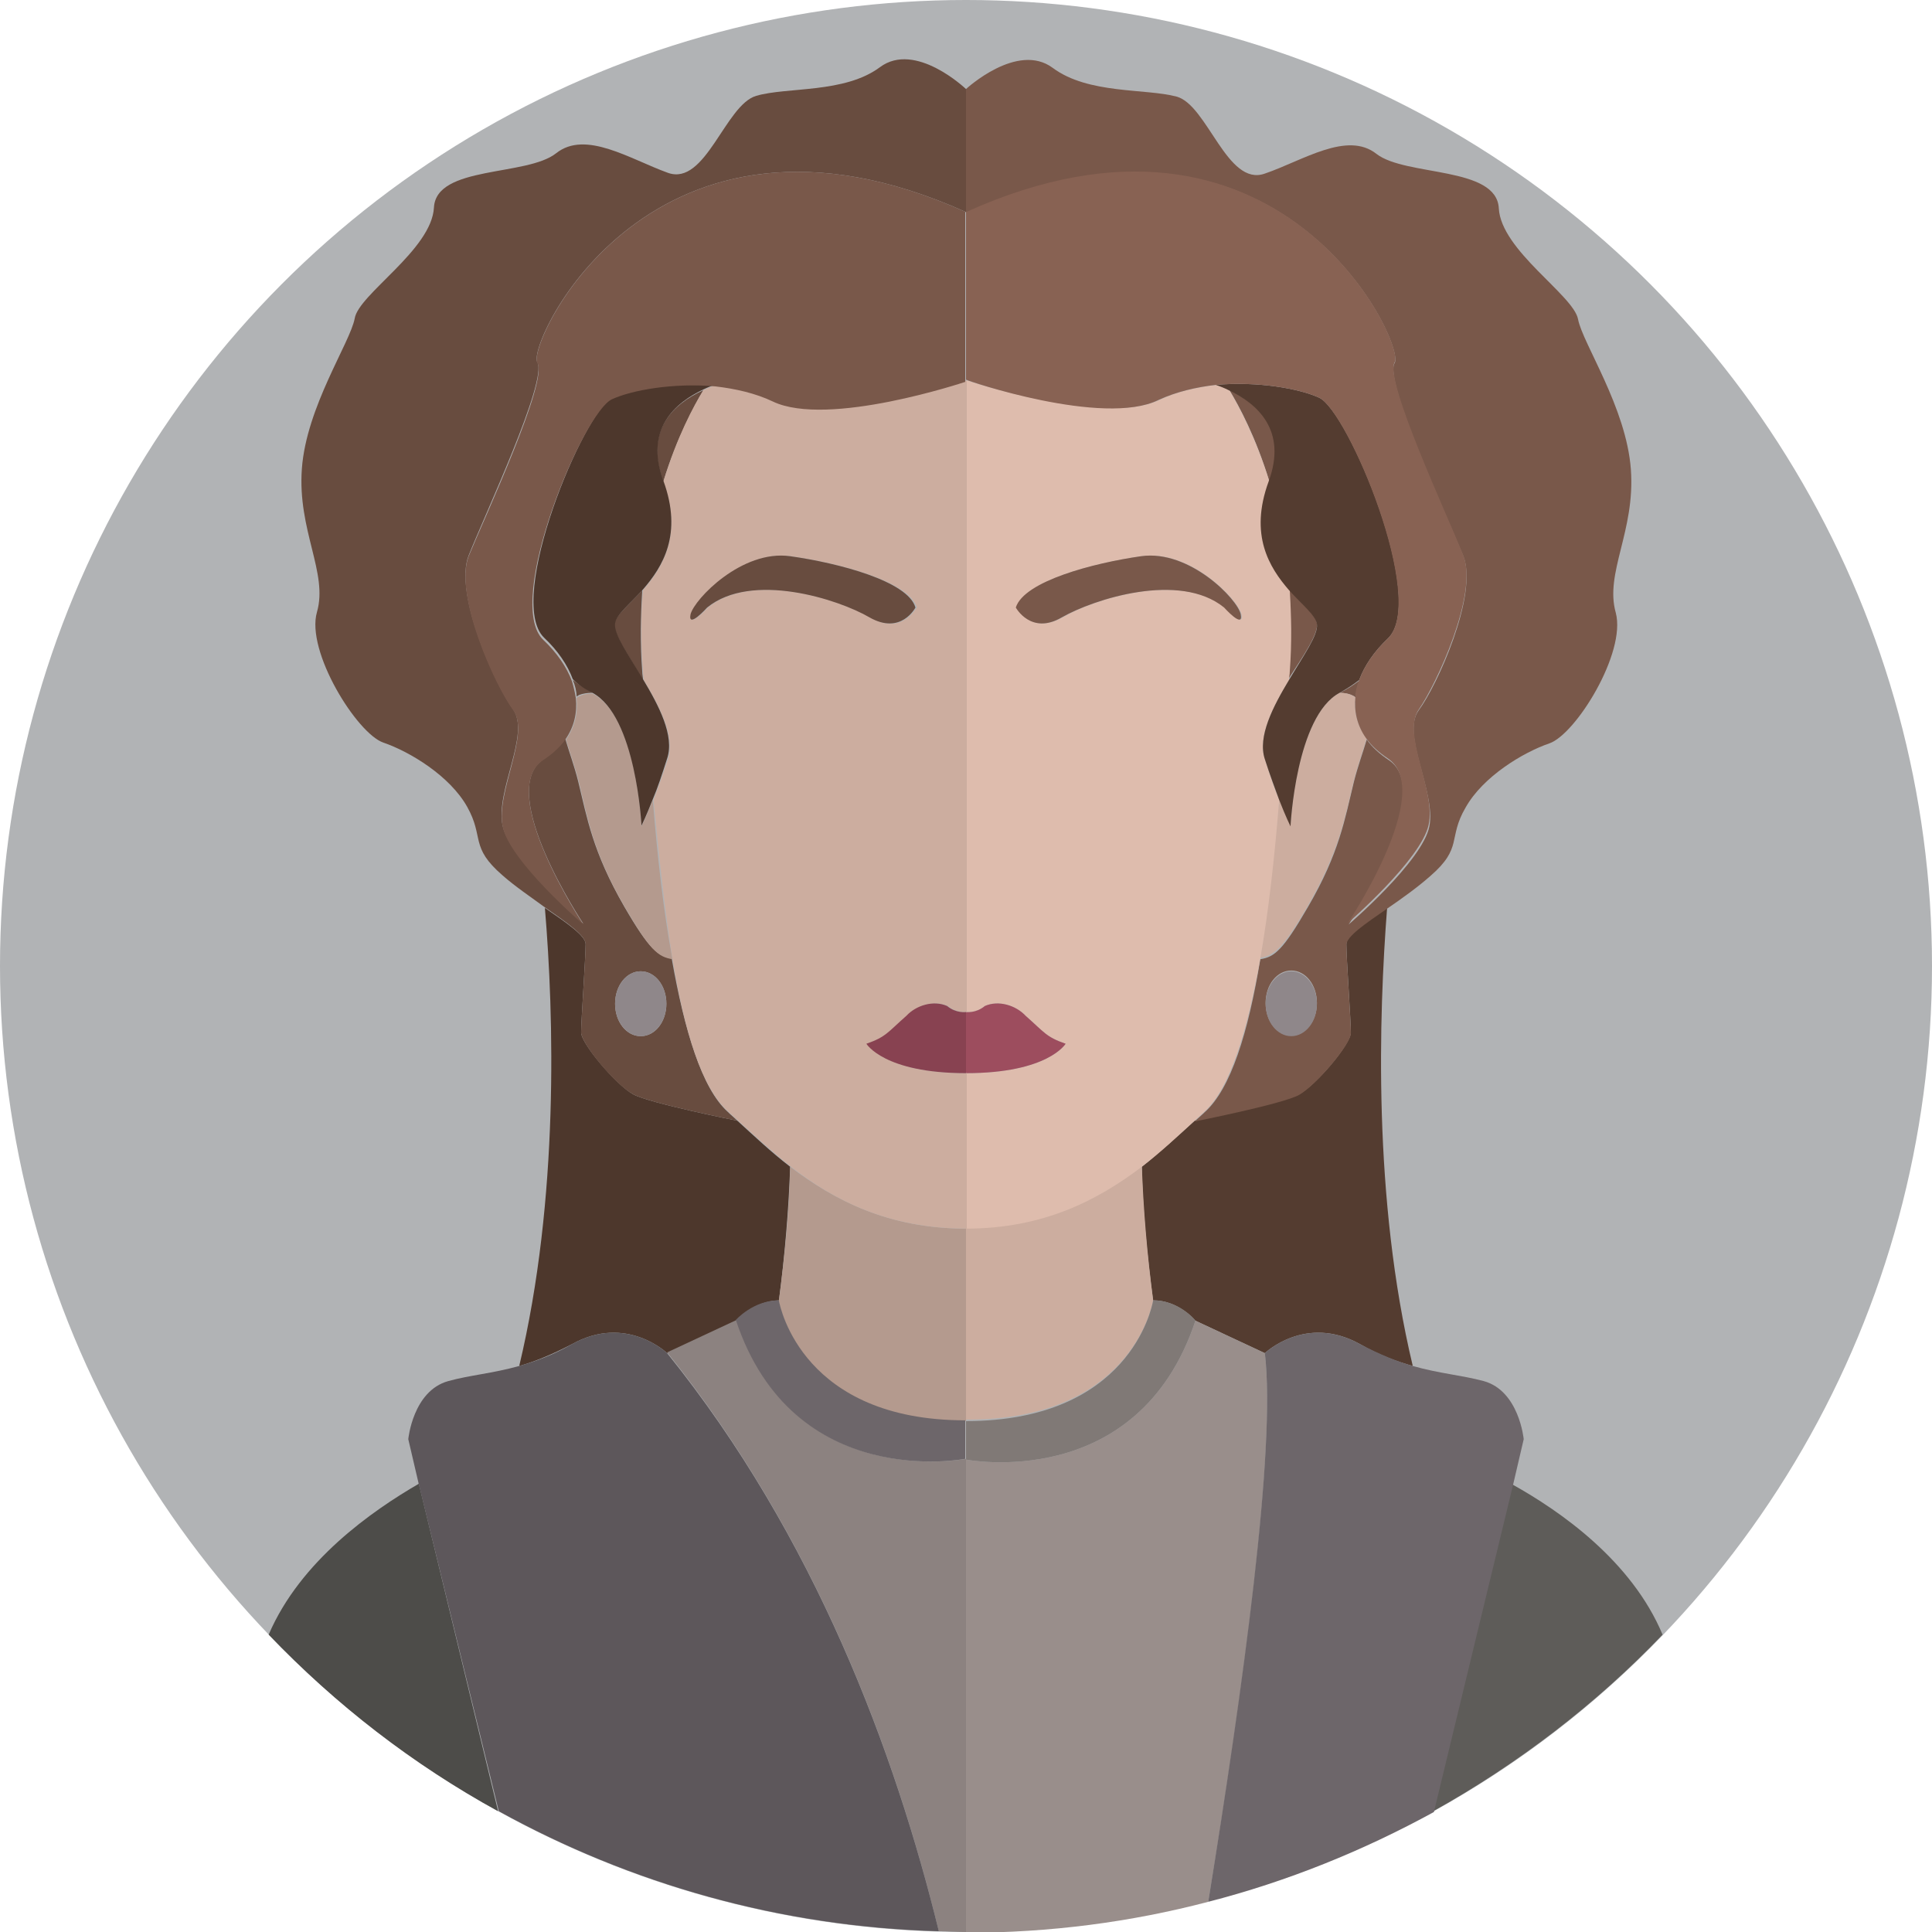 <svg xmlns="http://www.w3.org/2000/svg" width="256" height="256"><circle fill="#B1B3B5" cx="128" cy="128" r="128"/><path fill="#543C30" d="M178.4 125.1c0 1.8.6 10.2.6 11.7s-4.6 7-6.9 8.2c-2.2 1.2-13.8 3.5-13.8 3.5-2.2 2-4.5 4.1-7 6.1.1 5.7.7 11.7 1.5 17.8v-.1c3.4 0 5.6 2.7 5.6 2.7l9.2 4.3s5.4-5.2 12.6-1.2c2.6 1.5 4.9 2.3 7 2.9-5.3-22.2-4.5-46.5-3.4-60.7-3 2-5.4 3.7-5.4 4.8z"/><path fill="#79584A" d="M174.5 82.6c-.2-1.2-1.9-2.5-3.7-4.5.3 3.3.3 7 0 10.8 0 .4-.1.7-.1 1.1 2-3.1 4-6 3.8-7.4zm3 9.2c.6 0 1.3.1 1.8.4.1 0 .2.1.3.2.1-.7.3-1.5.5-2.2-.8.6-1.7 1.2-2.6 1.6z"/><path fill="#79584A" d="M184.8 48.1c-1.5 2.3 7 20.5 9.1 25.6 2 5.1-3.5 17.2-5.9 20.4s2.3 10.8 1.4 15.4-10.7 13-10.7 13 11.7-17.6 5.3-21.8c-1.2-.8-2.2-1.7-2.9-2.7-.5 1.7-1.2 3.6-1.7 5.6-1.2 4.9-1.9 9.4-6.1 16.6-3.3 5.7-4.4 6.6-6.3 6.9-1.6 9.7-3.9 17.2-7.4 20.3-.4.4-.9.8-1.3 1.2 0 0 11.6-2.3 13.8-3.5 2.2-1.2 6.9-6.7 6.9-8.2s-.6-10-.6-11.7c0-1.1 2.5-2.8 5.4-4.8 1.9-1.3 4-2.8 5.7-4.3 4.4-3.8 2.3-5 4.7-9.1 2.3-4.1 7.6-7.3 11.1-8.5 3.5-1.2 10.2-12 8.8-17.3-1.5-5.3 2.6-10.8 2-19-.6-8.2-6.4-16.7-7-19.9-.6-3.2-10.2-9.1-10.5-14.7-.3-5.6-12.3-4.2-16.2-7.2-3.9-3.1-9.8.9-14.8 2.6-5 1.8-7.6-9.1-11.7-10.2s-11.7-.3-16.4-3.8-11.5 2.8-11.5 2.8v16.4c41.6-18.8 58.3 17.5 56.8 19.9zm-13.7 89.1c-1.9 0-3.4-1.9-3.4-4.3s1.5-4.3 3.4-4.3 3.4 1.9 3.4 4.3-1.5 4.3-3.4 4.3z"/><path fill="#79584A" d="M162.9 51.7c1.3 2.1 3.5 6.2 5.3 12.1 2.5-6.8-1.5-10.3-5.3-12.1z"/><path fill="#CCAD9F" d="M152.8 172.3c-.8-6.1-1.3-12.1-1.5-17.8-5.8 4.5-13 8.2-23.3 8.2v-20.6 46c21.5.1 24.6-14.7 24.8-15.8zm26.8-79.9c-.1-.1-.2-.1-.3-.2-.6-.3-1.2-.4-1.8-.4-5.8 3.1-6.5 17.6-6.5 17.6s-.6-1.2-1.5-3.5c-.7 7.5-1.5 14.7-2.5 21 1.8-.3 3-1.2 6.3-6.9 4.2-7.3 4.9-11.7 6.1-16.6.5-2 1.2-3.9 1.7-5.6-1.3-1.6-1.7-3.5-1.5-5.4z"/><path fill="#DEBCAD" d="M130.5 133.3c1.8-.8 4.1-.1 5.4 1.3 2.5 2.2 2.7 2.8 5.3 3.7 0 0-2.3 3.9-13.2 3.9v20.6c10.3 0 17.5-3.8 23.3-8.2 2.6-2 4.8-4.1 7-6.1.4-.4.9-.8 1.3-1.2 3.4-3.1 5.7-10.7 7.4-20.3 1.1-6.3 1.9-13.5 2.5-21-.6-1.4-1.2-3.2-1.9-5.4-1-3 1.1-7 3.2-10.5 0-.4.1-.7.1-1.1.3-3.9.2-7.5 0-10.8-2.6-3-5.3-7.3-2.7-14.4-1.8-5.8-4-9.9-5.3-12.1-.6-.3-1.2-.5-1.7-.7-2.6.3-5.3.9-7.6 2-7.3 3.5-25.5-2.6-25.5-2.6v83.7c-.1 0 1.2.2 2.4-.8zm20.8-59.6c6.4-.9 12.7 5.7 13.2 7.7.4 2-2.2-.9-2.2-.9-5.9-4.8-17.4-1.1-21.5 1.3-4.2 2.4-6.1-1.3-6.1-1.3 1-3.5 10.2-5.9 16.6-6.8z"/><path fill="#9D4D5E" d="M141.2 138.3c-2.6-.9-2.8-1.5-5.3-3.7-1.3-1.4-3.6-2.1-5.4-1.3-1.2 1-2.5.8-2.5.8v8.1c10.9 0 13.2-3.9 13.2-3.9z"/><ellipse fill="#8F878A" cx="171.1" cy="133" rx="3.4" ry="4.3"/><path fill="#79584A" d="M134.6 80.5s2 3.7 6.1 1.3c4.2-2.4 15.6-6.1 21.5-1.3 0 0 2.6 2.9 2.2.9-.4-2-6.8-8.6-13.2-7.7-6.3.9-15.5 3.3-16.6 6.8z"/><path fill="#543C30" d="M177.5 91.8c.9-.5 1.7-1 2.6-1.7.7-1.9 2-3.8 3.8-5.5 5.3-5-5.3-30.2-9.1-31.9-2.6-1.2-8.1-2.2-13.7-1.7.6.2 1.1.4 1.7.7 3.8 1.8 7.8 5.3 5.3 12.1-2.6 7.1.1 11.4 2.7 14.4 1.8 2 3.5 3.3 3.7 4.5.2 1.4-1.8 4.2-3.7 7.4-2.1 3.5-4.2 7.5-3.2 10.5.7 2.2 1.4 4 1.9 5.4.9 2.3 1.5 3.5 1.5 3.5s.7-14.6 6.5-17.7z"/><path fill="#886253" d="M153.5 53c2.4-1.1 5-1.7 7.6-2 5.6-.5 11.1.5 13.7 1.7 3.8 1.8 14.3 26.9 9.1 31.9-1.8 1.7-3.1 3.6-3.8 5.5-.3.7-.5 1.5-.5 2.2-.2 1.9.2 3.8 1.4 5.5.7 1 1.7 1.9 2.9 2.7 6.4 4.3-5.3 21.8-5.3 21.8s9.7-8.4 10.7-13-3.6-12-1.3-15.3 7.9-15.3 5.9-20.4c-2-5.1-10.5-23.2-9.1-25.6 1.5-2.3-15.2-38.7-56.8-19.9v22.2c0 .1 18.2 6.3 25.5 2.7z"/><path fill="#998E8B" d="M167.6 179.3l-9.2-4.3c-7.6 22.9-30.4 18.4-30.4 18.4v62.7c11.1 0 21.8-1.4 32.1-4.1 4.7-28.5 9-60.1 7.5-72.7z"/><path fill="#807976" d="M152.8 172.3c-.2 1.2-3.3 16-24.8 16v5.1s22.8 4.5 30.4-18.4c0-.1-2.2-2.7-5.6-2.7z"/><path fill="#5E5C59" d="M200.4 196.7L189.9 240c11.3-6.3 21.6-14.2 30.4-23.4-4.1-9.8-13.6-16.4-19.9-19.9z"/><path fill="#6D666A" d="M201.9 190.7s-.6-6.4-5.3-7.7c-3-.8-5.9-1-9.4-2-2.1-.6-4.3-1.5-7-2.9-7.2-4-12.6 1.2-12.6 1.2 1.5 12.6-2.9 44.3-7.5 72.7 10.5-2.7 20.6-6.8 29.9-11.9l10.5-43.4 1.4-6z"/><path fill="#4D372C" d="M88.4 179.3l9.2-4.3s2.2-2.6 5.6-2.7v.1c.8-6.1 1.3-12.1 1.5-17.8-2.6-2-4.8-4.1-7-6.1 0 0-11.6-2.3-13.8-3.5-2.2-1.2-6.9-6.7-6.9-8.2s.6-10 .6-11.7c0-1.1-2.5-2.8-5.4-4.8 1.2 14.2 1.9 38.5-3.4 60.7 2.1-.6 4.3-1.5 7-2.9 7.2-4 12.6 1.2 12.6 1.2z"/><path fill="#684C3F" d="M78.5 91.8c-.9-.5-1.7-1-2.6-1.7.3.7.5 1.5.5 2.2.1-.1.2-.1.3-.2.5-.2 1.1-.3 1.8-.3zm9.4-28c1.8-5.8 4-9.9 5.3-12.1-3.9 1.8-7.9 5.3-5.3 12.1zm-2.7 26.3c0-.4-.1-.7-.1-1.1-.3-3.9-.2-7.5 0-10.8-1.8 2-3.5 3.3-3.7 4.5-.1 1.3 1.9 4.2 3.8 7.4z"/><path fill="#684C3F" d="M77.6 125.1c0 1.8-.6 10.2-.6 11.7s4.6 7 6.9 8.2c2.2 1.2 13.8 3.5 13.8 3.5-.4-.4-.9-.8-1.3-1.2-3.4-3.1-5.7-10.7-7.4-20.3-1.8-.3-3-1.2-6.3-6.9-4.2-7.3-4.9-11.7-6.1-16.6-.5-2-1.2-3.9-1.7-5.6-.7 1-1.7 1.9-2.9 2.7-6.4 4.3 5.3 21.8 5.3 21.8s-9.7-8.4-10.7-13S70.3 97.3 68 94c-2.3-3.2-7.9-15.3-5.9-20.4 2-5.1 10.5-23.2 9.1-25.6-1.5-2.3 15.2-38.6 56.8-19.9V11.8s-6.7-6.4-11.4-2.9c-4.7 3.5-12.3 2.6-16.4 3.8-4.1 1.2-6.7 12-11.7 10.2s-10.9-5.7-14.8-2.6-15.9 1.6-16.2 7.2c-.3 5.6-10 11.5-10.5 14.7-.6 3.2-6.4 11.7-7 19.9-.6 8.2 3.5 13.8 2 19s5.3 16.1 8.8 17.3c3.5 1.2 8.8 4.4 11.1 8.5 2.3 4.1.3 5.3 4.7 9.1 1.7 1.5 3.8 2.9 5.7 4.3 2.9 2 5.3 3.7 5.3 4.8zm7.3 3.6c1.9 0 3.4 1.9 3.4 4.3s-1.5 4.3-3.4 4.3-3.4-1.9-3.4-4.3 1.5-4.3 3.4-4.3z"/><path fill="#B49A8E" d="M128 162.8c-10.3 0-17.5-3.8-23.3-8.2-.1 5.7-.7 11.7-1.5 17.8.2 1.1 3.3 15.9 24.8 15.9v-46 20.5zM86.5 106c-.9 2.3-1.5 3.5-1.5 3.5s-.6-14.6-6.5-17.6c-.6 0-1.3.1-1.8.4-.1 0-.2.1-.3.2.2 1.9-.2 3.8-1.4 5.5.5 1.7 1.2 3.6 1.7 5.6 1.2 4.9 1.9 9.4 6.1 16.6 3.3 5.7 4.4 6.6 6.3 6.9-1.2-6.4-2-13.7-2.6-21.1z"/><path fill="#CCAD9F" d="M102.5 53c-2.4-1.1-5-1.7-7.6-2-.6.2-1.1.4-1.7.7-1.3 2.1-3.5 6.2-5.3 12.1 2.6 7.1-.1 11.4-2.7 14.4-.3 3.3-.3 7 0 10.8 0 .4.1.7.1 1.1 2.1 3.5 4.2 7.5 3.2 10.5-.7 2.2-1.4 4-1.9 5.4.7 7.5 1.5 14.7 2.5 21 1.6 9.7 3.9 17.2 7.4 20.3.4.4.9.8 1.3 1.2 2.2 2 4.5 4.1 7 6.1 5.8 4.5 13 8.2 23.3 8.2v-20.6c-10.9 0-13.2-3.9-13.2-3.9 2.6-.9 2.8-1.5 5.3-3.7 1.3-1.4 3.6-2.1 5.4-1.3 1.2 1 2.5.8 2.5.8V50.4c-.1 0-18.3 6.2-25.6 2.6zm12.8 28.8c-4.2-2.4-15.6-6.1-21.5-1.3 0 0-2.6 2.9-2.2.9.4-2 6.8-8.6 13.2-7.7 6.4.9 15.6 3.3 16.7 6.8-.1 0-2 3.8-6.2 1.3z"/><path fill="#884251" d="M125.5 133.3c-1.8-.8-4.1-.1-5.4 1.3-2.5 2.2-2.7 2.8-5.3 3.7 0 0 2.3 3.9 13.2 3.9v-8.1s-1.3.2-2.5-.8z"/><ellipse fill="#8F878A" cx="84.9" cy="133" rx="3.4" ry="4.3"/><path fill="#684C3F" d="M104.7 73.7c-6.4-.9-12.7 5.7-13.2 7.7-.4 2 2.2-.9 2.2-.9 5.9-4.8 17.4-1.1 21.5 1.3 4.2 2.4 6.1-1.3 6.1-1.3-1-3.5-10.2-5.9-16.6-6.8z"/><path fill="#4D372C" d="M78.5 91.8c5.8 3.1 6.5 17.6 6.5 17.6s.6-1.2 1.5-3.5c.6-1.4 1.2-3.2 1.9-5.4 1-3-1.1-7-3.2-10.5-1.9-3.2-3.9-6-3.7-7.4.2-1.2 1.9-2.5 3.7-4.5 2.6-3 5.3-7.3 2.7-14.4-2.5-6.8 1.5-10.3 5.3-12.1.6-.3 1.2-.5 1.7-.7-5.6-.5-11.1.5-13.7 1.7-3.8 1.8-14.3 26.9-9.1 31.9 1.8 1.7 3.1 3.6 3.8 5.5.8.8 1.7 1.4 2.6 1.8z"/><path fill="#79584A" d="M128 28.1c-41.6-18.7-58.3 17.6-56.8 20 1.5 2.3-7 20.5-9.1 25.6-2 5.1 3.5 17.2 5.9 20.4 2.3 3.2-2.3 10.8-1.4 15.4s10.7 13 10.7 13-11.7-17.6-5.3-21.8c1.2-.8 2.2-1.7 2.9-2.7 1.2-1.7 1.6-3.6 1.4-5.5-.1-.7-.3-1.5-.5-2.2-.7-1.9-2-3.8-3.8-5.5-5.3-5 5.3-30.2 9.1-31.9 2.6-1.2 8.1-2.2 13.7-1.7 2.6.3 5.3.9 7.6 2 7.3 3.5 25.5-2.6 25.5-2.6V28.1z"/><path fill="#8C8280" d="M128 193.3s-22.8 4.5-30.4-18.4l-9.2 4.3c19.6 24.4 30.2 52.9 36 76.7 1.2 0 2.4.1 3.6.1v-62.7z"/><path fill="#6D666A" d="M103.2 172.3c-3.4 0-5.7 2.6-5.7 2.6 7.6 22.9 30.4 18.4 30.4 18.4v-5.1c-21.4 0-24.5-14.8-24.7-15.9z"/><path fill="#4D4C49" d="M35.6 216.6c8.9 9.3 19.1 17.2 30.4 23.4l-10.5-43.4c-6.2 3.6-15.7 10.2-19.9 20z"/><path fill="#5D575B" d="M88.4 179.3s-5.4-5.2-12.6-1.2c-2.6 1.5-4.9 2.3-7 2.9-3.6 1-6.5 1.2-9.4 2-4.7 1.3-5.3 7.7-5.3 7.7l1.4 6L66.1 240c17.4 9.6 37.2 15.3 58.3 15.9-5.8-23.7-16.4-52.3-36-76.6z"/></svg>